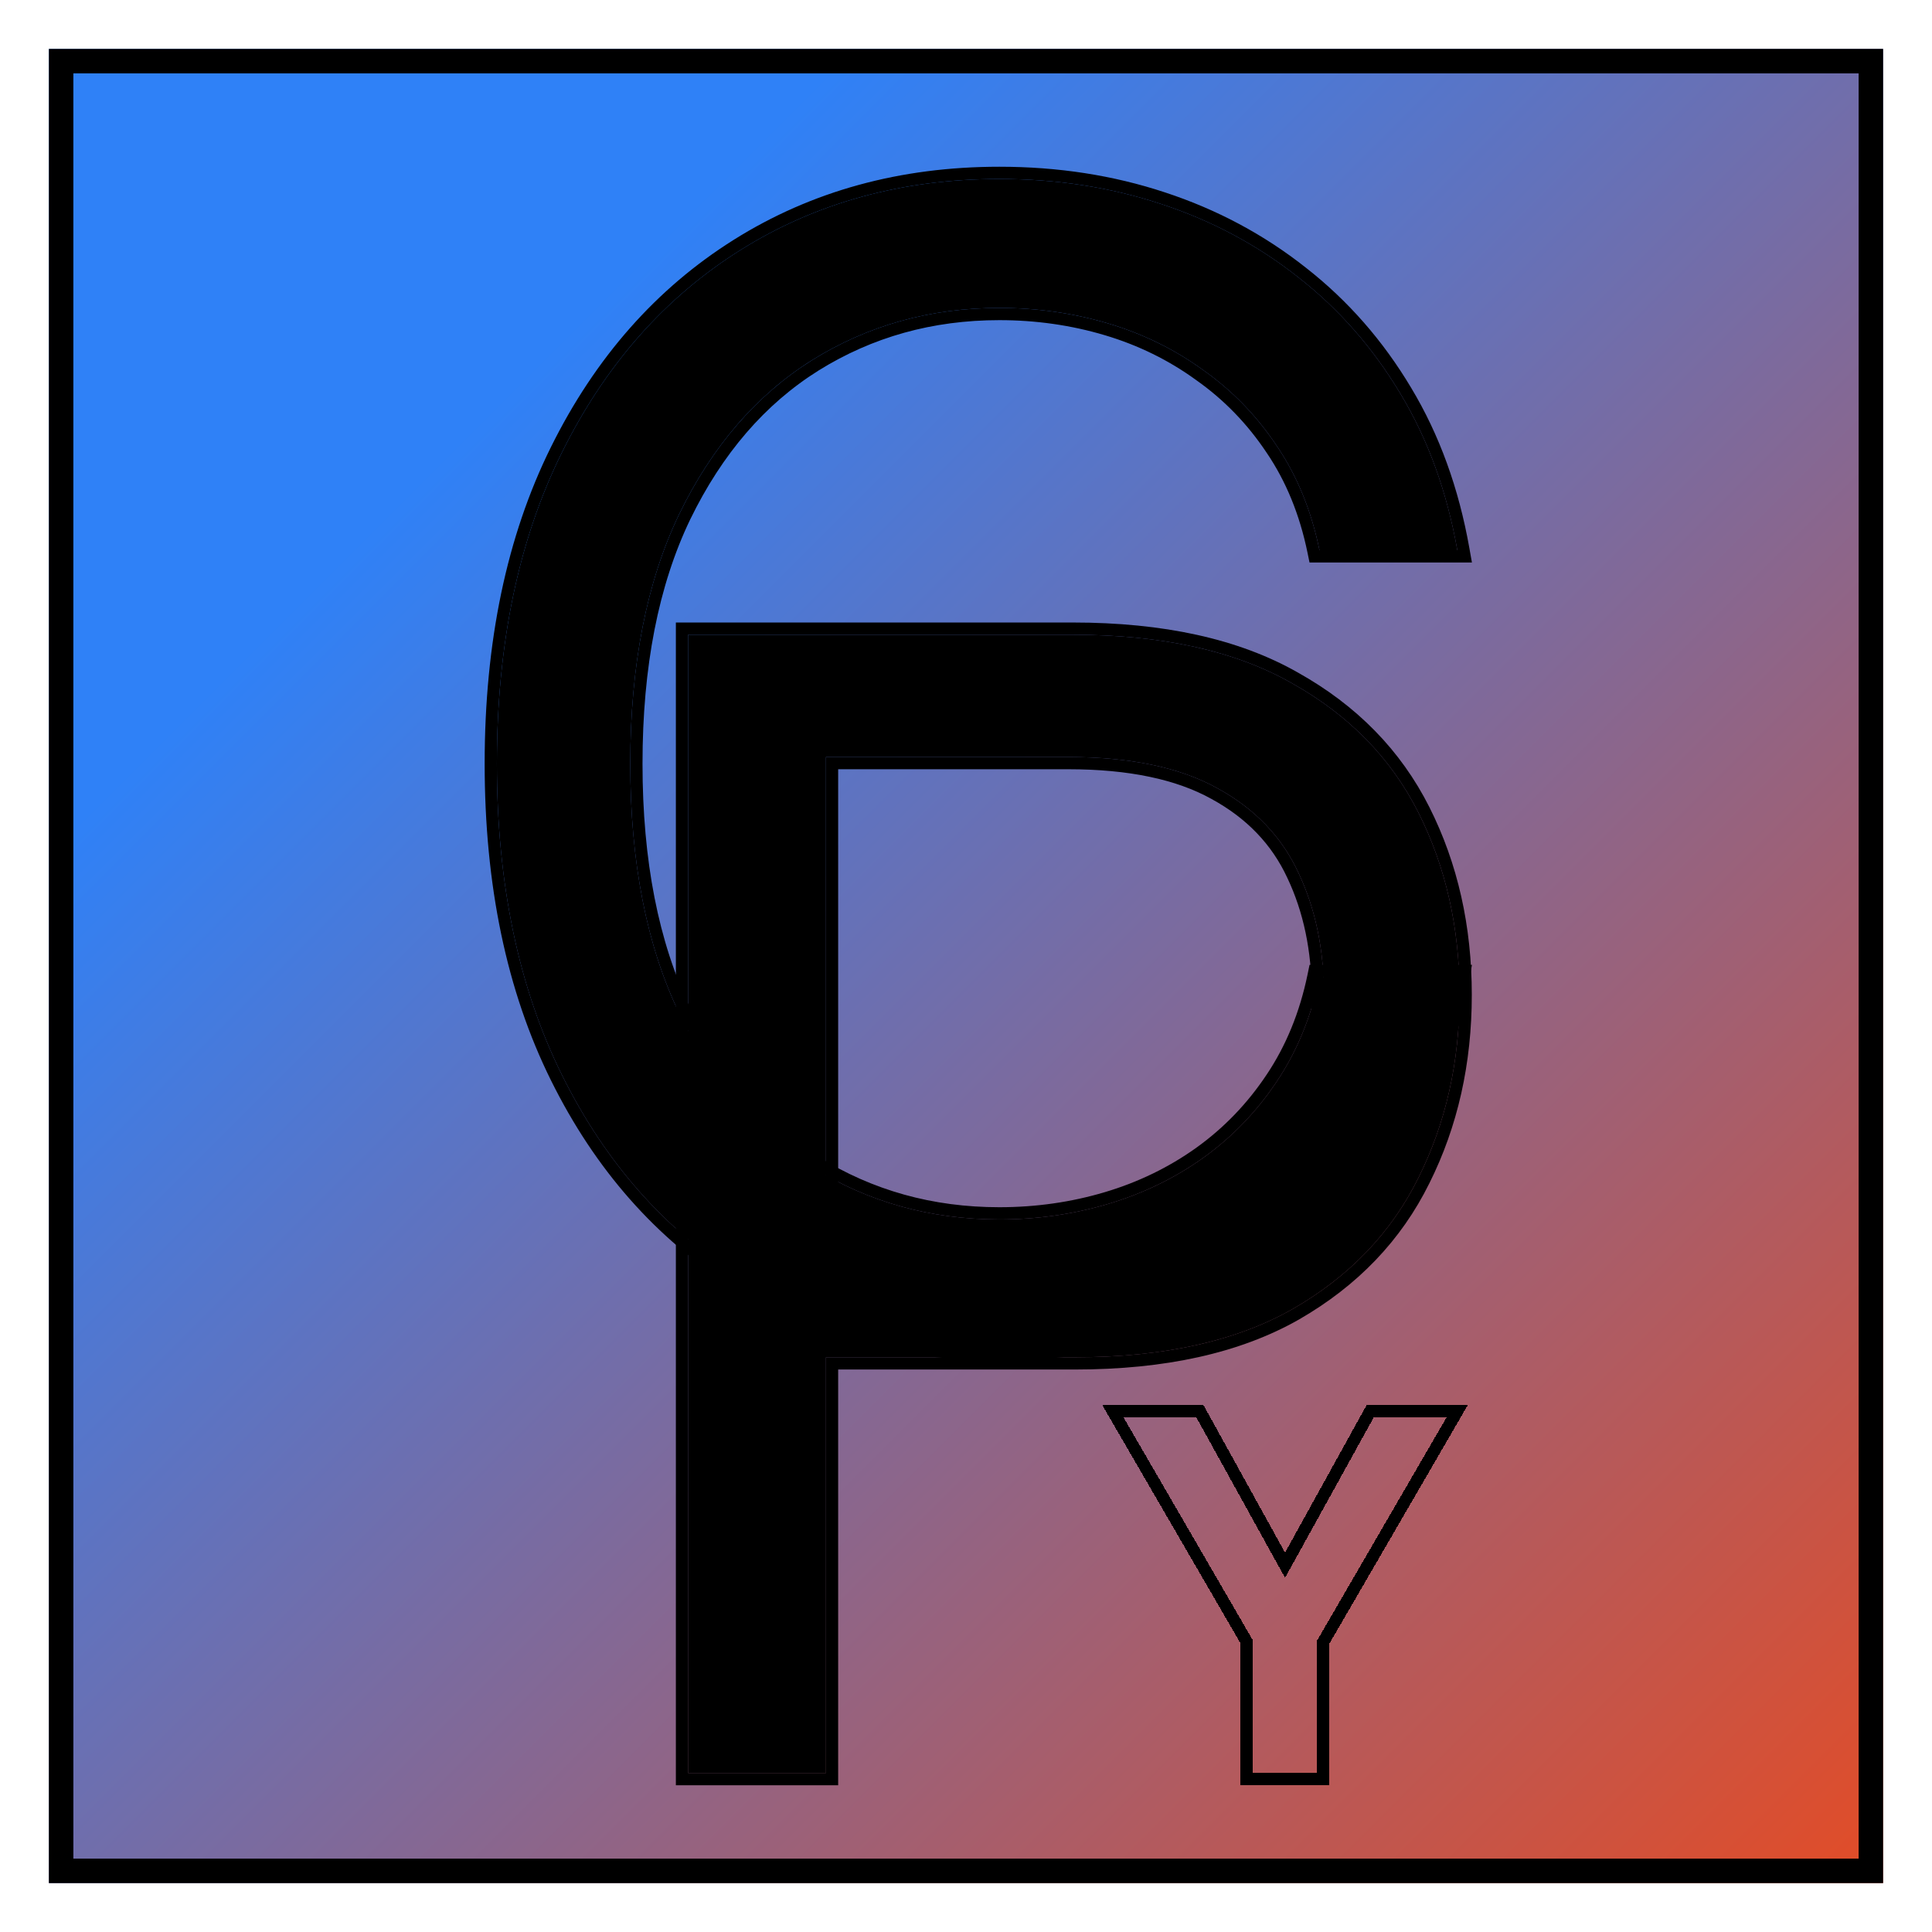 <svg width="158" height="158" viewBox="0 0 158 158" fill="none" xmlns="http://www.w3.org/2000/svg">
<g filter="url(#filter0_d_13_110)">
<path d="M4 0H154V150H4V0Z" fill="url(#paint0_linear_13_110)"/>
<path d="M5 1H153V149H5V1Z" stroke="black" stroke-width="2"/>
</g>
<g filter="url(#filter1_d_13_110)">
<path d="M119.182 41H107.909C107.242 37.758 106.076 34.909 104.409 32.455C102.773 30 100.773 27.939 98.409 26.273C96.076 24.576 93.485 23.303 90.636 22.454C87.788 21.606 84.818 21.182 81.727 21.182C76.091 21.182 70.985 22.606 66.409 25.454C61.864 28.303 58.242 32.5 55.545 38.045C52.879 43.591 51.545 50.394 51.545 58.455C51.545 66.515 52.879 73.318 55.545 78.864C58.242 84.409 61.864 88.606 66.409 91.454C70.985 94.303 76.091 95.727 81.727 95.727C84.818 95.727 87.788 95.303 90.636 94.454C93.485 93.606 96.076 92.349 98.409 90.682C100.773 88.985 102.773 86.909 104.409 84.454C106.076 81.97 107.242 79.121 107.909 75.909H119.182C118.333 80.667 116.788 84.924 114.545 88.682C112.303 92.439 109.515 95.636 106.182 98.273C102.848 100.879 99.106 102.864 94.954 104.227C90.833 105.591 86.424 106.273 81.727 106.273C73.788 106.273 66.727 104.333 60.545 100.455C54.364 96.576 49.5 91.061 45.955 83.909C42.409 76.758 40.636 68.273 40.636 58.455C40.636 48.636 42.409 40.151 45.955 33C49.5 25.849 54.364 20.333 60.545 16.454C66.727 12.576 73.788 10.636 81.727 10.636C86.424 10.636 90.833 11.318 94.954 12.682C99.106 14.045 102.848 16.045 106.182 18.682C109.515 21.288 112.303 24.47 114.545 28.227C116.788 31.954 118.333 36.212 119.182 41Z" fill="black"/>
<path d="M119.182 41.5H119.778L119.674 40.913C118.816 36.072 117.252 31.756 114.975 27.971C112.702 24.163 109.874 20.934 106.491 18.289C103.11 15.615 99.316 13.588 95.111 12.207C90.935 10.825 86.473 10.136 81.727 10.136C73.702 10.136 66.548 12.098 60.28 16.031C54.013 19.963 49.089 25.552 45.507 32.778C41.92 40.013 40.136 48.577 40.136 58.455C40.136 68.332 41.92 76.897 45.507 84.131C49.089 91.357 54.013 96.946 60.28 100.878C66.548 104.811 73.702 106.773 81.727 106.773C86.473 106.773 90.936 106.084 95.112 104.702C99.316 103.321 103.11 101.309 106.49 98.667L106.492 98.665C109.874 95.99 112.702 92.746 114.975 88.938C117.251 85.123 118.816 80.808 119.674 75.997L119.779 75.409H119.182H107.909H107.502L107.42 75.808C106.765 78.963 105.621 81.75 103.994 84.176L103.993 84.177C102.39 86.582 100.432 88.614 98.118 90.275C95.832 91.908 93.291 93.142 90.494 93.975C87.693 94.809 84.772 95.227 81.727 95.227C76.18 95.227 71.167 93.827 66.675 91.031C62.22 88.239 58.657 84.119 55.995 78.645C53.37 73.185 52.045 66.462 52.045 58.455C52.045 50.447 53.37 43.723 55.995 38.263C58.658 32.79 62.22 28.67 66.674 25.879C71.167 23.082 76.18 21.682 81.727 21.682C84.772 21.682 87.693 22.1 90.494 22.934C93.289 23.767 95.829 25.015 98.115 26.677L98.115 26.677L98.121 26.681C100.433 28.312 102.39 30.328 103.993 32.732L103.995 32.735C105.621 35.13 106.764 37.915 107.419 41.101L107.501 41.5H107.909H119.182Z" stroke="black"/>
</g>
<g filter="url(#filter2_d_13_110)">
<path d="M56.273 141V47.909H87.727C95.03 47.909 101 49.227 105.636 51.864C110.303 54.47 113.758 58 116 62.455C118.242 66.909 119.364 71.879 119.364 77.364C119.364 82.849 118.242 87.833 116 92.318C113.788 96.803 110.364 100.379 105.727 103.045C101.091 105.682 95.151 107 87.909 107H65.364V97H87.546C92.546 97 96.561 96.136 99.591 94.409C102.621 92.682 104.818 90.349 106.182 87.409C107.576 84.439 108.273 81.091 108.273 77.364C108.273 73.636 107.576 70.303 106.182 67.364C104.818 64.424 102.606 62.121 99.546 60.455C96.485 58.758 92.424 57.909 87.364 57.909H67.546V141H56.273Z" fill="black"/>
<path d="M55.773 141V141.5H56.273H67.546H68.046V141V107.5H87.909C95.208 107.5 101.241 106.172 105.974 103.48L105.977 103.479C110.692 100.767 114.189 97.12 116.448 92.541C118.728 87.98 119.864 82.918 119.864 77.364C119.864 71.809 118.728 66.761 116.447 62.23C114.156 57.68 110.628 54.079 105.882 51.428C101.148 48.736 95.085 47.409 87.727 47.409H56.273H55.773V47.909V141ZM87.546 96.5H68.046V58.409H87.364C92.375 58.409 96.342 59.25 99.303 60.892L99.306 60.894C102.28 62.513 104.413 64.739 105.728 67.574L105.73 67.578C107.088 70.441 107.773 73.7 107.773 77.364C107.773 81.028 107.088 84.302 105.729 87.197L105.728 87.199C104.412 90.037 102.291 92.295 99.343 93.975C96.414 95.644 92.494 96.5 87.546 96.5Z" stroke="black"/>
</g>
<g filter="url(#filter3_d_13_110)">
<path d="M91.881 111.409H91.013L91.448 112.16L101.963 130.282V141V141.5H102.463H107.719H108.219V141V130.282L118.734 112.16L119.169 111.409H118.301H112.349H112.055L111.912 111.667L105.091 124.002L98.27 111.667L98.127 111.409H97.832H91.881Z" stroke="black" shape-rendering="crispEdges"/>
</g>
<defs>
<filter id="filter0_d_13_110" x="0" y="0" width="158" height="158" filterUnits="userSpaceOnUse" color-interpolation-filters="sRGB">
<feFlood flood-opacity="0" result="BackgroundImageFix"/>
<feColorMatrix in="SourceAlpha" type="matrix" values="0 0 0 0 0 0 0 0 0 0 0 0 0 0 0 0 0 0 127 0" result="hardAlpha"/>
<feOffset dy="4"/>
<feGaussianBlur stdDeviation="2"/>
<feComposite in2="hardAlpha" operator="out"/>
<feColorMatrix type="matrix" values="0 0 0 0 0 0 0 0 0 0 0 0 0 0 0 0 0 0 0.25 0"/>
<feBlend mode="normal" in2="BackgroundImageFix" result="effect1_dropShadow_13_110"/>
<feBlend mode="normal" in="SourceGraphic" in2="effect1_dropShadow_13_110" result="shape"/>
</filter>
<filter id="filter1_d_13_110" x="35.636" y="9.636" width="88.74" height="105.636" filterUnits="userSpaceOnUse" color-interpolation-filters="sRGB">
<feFlood flood-opacity="0" result="BackgroundImageFix"/>
<feColorMatrix in="SourceAlpha" type="matrix" values="0 0 0 0 0 0 0 0 0 0 0 0 0 0 0 0 0 0 127 0" result="hardAlpha"/>
<feOffset dy="4"/>
<feGaussianBlur stdDeviation="2"/>
<feComposite in2="hardAlpha" operator="out"/>
<feColorMatrix type="matrix" values="0 0 0 0 0 0 0 0 0 0 0 0 0 0 0 0 0 0 0.25 0"/>
<feBlend mode="normal" in2="BackgroundImageFix" result="effect1_dropShadow_13_110"/>
<feBlend mode="normal" in="SourceGraphic" in2="effect1_dropShadow_13_110" result="shape"/>
</filter>
<filter id="filter2_d_13_110" x="51.273" y="46.909" width="73.091" height="103.091" filterUnits="userSpaceOnUse" color-interpolation-filters="sRGB">
<feFlood flood-opacity="0" result="BackgroundImageFix"/>
<feColorMatrix in="SourceAlpha" type="matrix" values="0 0 0 0 0 0 0 0 0 0 0 0 0 0 0 0 0 0 127 0" result="hardAlpha"/>
<feOffset dy="4"/>
<feGaussianBlur stdDeviation="2"/>
<feComposite in2="hardAlpha" operator="out"/>
<feColorMatrix type="matrix" values="0 0 0 0 0 0 0 0 0 0 0 0 0 0 0 0 0 0 0.25 0"/>
<feBlend mode="normal" in2="BackgroundImageFix" result="effect1_dropShadow_13_110"/>
<feBlend mode="normal" in="SourceGraphic" in2="effect1_dropShadow_13_110" result="shape"/>
</filter>
<filter id="filter3_d_13_110" x="86.144" y="110.909" width="37.893" height="39.091" filterUnits="userSpaceOnUse" color-interpolation-filters="sRGB">
<feFlood flood-opacity="0" result="BackgroundImageFix"/>
<feColorMatrix in="SourceAlpha" type="matrix" values="0 0 0 0 0 0 0 0 0 0 0 0 0 0 0 0 0 0 127 0" result="hardAlpha"/>
<feOffset dy="4"/>
<feGaussianBlur stdDeviation="2"/>
<feComposite in2="hardAlpha" operator="out"/>
<feColorMatrix type="matrix" values="0 0 0 0 0 0 0 0 0 0 0 0 0 0 0 0 0 0 0.25 0"/>
<feBlend mode="normal" in2="BackgroundImageFix" result="effect1_dropShadow_13_110"/>
<feBlend mode="normal" in="SourceGraphic" in2="effect1_dropShadow_13_110" result="shape"/>
</filter>
<linearGradient id="paint0_linear_13_110" x1="4" y1="0" x2="154" y2="150" gradientUnits="userSpaceOnUse">
<stop offset="0.218" stop-color="#2F81F7"/>
<stop offset="1" stop-color="#E34C26"/>
</linearGradient>
</defs>
</svg>
